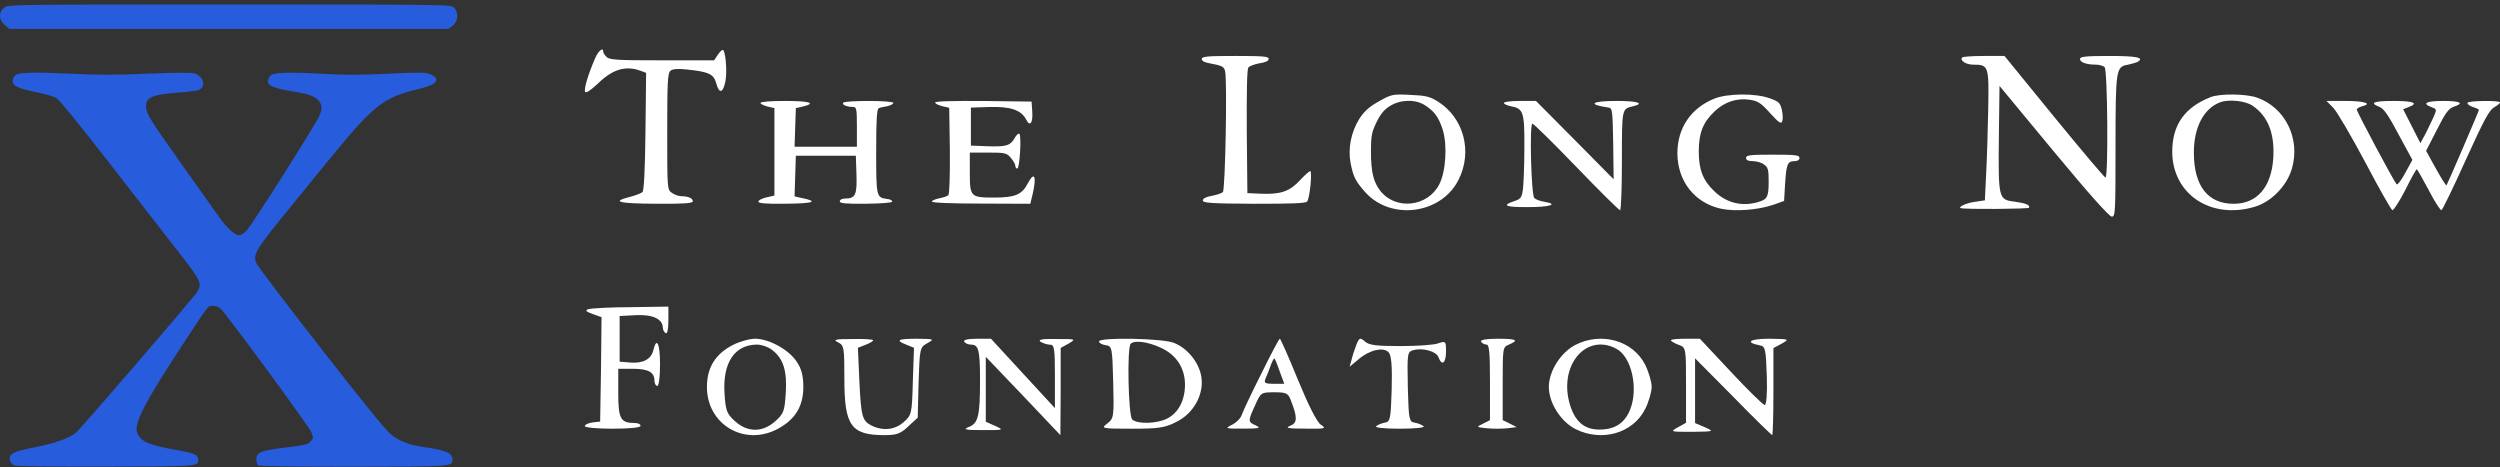 <svg width="337" height="63" viewBox="0 0 337 63" fill="none" xmlns="http://www.w3.org/2000/svg">
<rect x="0" y="0" width="337" height="63" fill="#333333" stroke="none"/>
<path d="M0.572 1.025C-0.21 1.643 -0.19 2.633 0.631 3.355L1.237 3.891H30.851H60.466L61.033 3.458C61.776 2.901 61.854 1.602 61.17 0.984C60.74 0.612 59.782 0.612 30.91 0.612C1.159 0.612 1.1 0.612 0.572 1.025Z" fill="#275CDC"/>
<path d="M2.257 10.029C1.964 10.184 1.748 10.476 1.709 10.786C1.611 11.544 2.257 11.874 4.822 12.418C6.016 12.65 7.269 13.02 7.601 13.214C7.973 13.427 10.831 16.942 14.844 22.108C18.485 26.807 22.694 32.225 24.201 34.148C27.137 37.915 27.274 38.226 26.55 39.391C26.021 40.226 10.812 57.878 10.224 58.344C9.226 59.121 7.425 59.742 4.743 60.286C1.709 60.869 1.122 61.199 1.357 62.092C1.435 62.383 1.69 62.675 1.925 62.752C2.16 62.849 7.699 62.908 14.218 62.888C26.883 62.869 26.726 62.888 26.726 61.937C26.726 61.315 26.198 61.102 23.79 60.655C20.129 60.014 19.072 59.568 18.544 58.461C17.937 57.218 19.346 54.48 24.925 45.993C28.292 40.867 27.999 41.236 28.742 41.236C29.173 41.236 29.545 41.391 29.799 41.663C31.052 43.042 41.721 57.587 41.975 58.267C42.249 59.024 42.249 59.102 41.916 59.451C41.486 59.937 41.31 59.975 38.217 60.364C35.163 60.733 34.556 60.985 34.556 61.898C34.556 62.248 34.674 62.636 34.811 62.733C34.948 62.849 40.018 62.908 47.691 62.908C61.237 62.888 60.983 62.908 60.983 61.917C60.983 61.063 60.141 60.694 57.165 60.267C55.286 59.995 54.112 59.568 52.898 58.733C52.233 58.286 49.766 55.276 43.424 47.159C38.706 41.119 34.732 35.876 34.576 35.507C34.067 34.225 34.243 33.934 39.705 27.234C46.732 18.573 48.161 16.884 49.883 15.272C51.724 13.544 53.153 12.806 56.089 12.087C58.32 11.544 58.908 11.194 58.79 10.573C58.751 10.398 58.379 10.145 57.968 9.99C57.303 9.738 56.559 9.738 52.389 9.932C48.748 10.107 46.575 10.126 43.58 9.951C38.51 9.679 36.768 9.757 36.396 10.262C35.613 11.311 36.338 11.816 39.313 12.301C41.682 12.67 42.562 13 43.052 13.699C43.463 14.262 43.443 14.748 42.993 15.719C42.347 17.117 33.773 30.633 33.166 31.177C32.853 31.487 32.423 31.72 32.207 31.72C31.679 31.72 30.563 30.71 29.584 29.312C29.114 28.652 26.824 25.428 24.495 22.147C20.169 16.068 19.679 15.272 19.679 14.282C19.679 13.136 20.658 12.728 23.888 12.495C25.18 12.418 26.472 12.243 26.746 12.146C27.822 11.738 27.49 10.32 26.217 9.893C25.845 9.776 23.731 9.776 19.875 9.932C15.842 10.107 12.985 10.107 10.381 9.971C5.252 9.718 2.845 9.738 2.257 10.029Z" fill="#275CDC"/>
<path d="M80.197 7.907C79.277 10.048 78.673 12.049 78.875 12.387C79.018 12.585 79.622 12.162 80.571 11.288C82.583 9.316 84.337 8.809 86.349 9.541L87.097 9.823L87.01 17.685C86.953 22.898 86.809 25.688 86.608 25.886C86.435 26.055 85.688 26.336 84.94 26.534C82.353 27.182 83.302 27.435 88.448 27.464C92.185 27.492 93.392 27.407 93.392 27.125C93.392 26.731 92.76 26.449 91.84 26.449C91.495 26.449 90.92 26.252 90.575 25.998C89.942 25.576 89.942 25.519 89.942 17.742C89.942 11.091 90 9.851 90.374 9.541C90.69 9.288 91.351 9.231 92.616 9.372C95.606 9.682 96.21 9.992 96.555 11.26C96.957 12.697 97.474 12.556 97.791 10.922C98.049 9.569 97.791 6.723 97.417 6.723C97.302 6.723 96.986 7.033 96.727 7.428L96.267 8.132H89.224C83.244 8.132 82.152 8.076 81.778 7.681C81.519 7.456 81.318 7.118 81.318 6.977C81.318 6.301 80.657 6.836 80.197 7.907Z" fill="white"/>
<path d="M162.002 7.967C162.002 8.221 162.384 8.418 163.04 8.531C164.761 8.842 165.007 8.983 165.143 9.604C165.444 10.761 165.171 25.55 164.843 25.888C164.679 26.058 164.023 26.283 163.34 26.396C162.576 26.537 162.139 26.763 162.139 27.017C162.139 27.356 163.231 27.441 169.05 27.469C174.185 27.469 176.016 27.412 176.207 27.158C176.562 26.707 176.917 23.066 176.616 23.066C176.48 23.066 175.852 23.63 175.223 24.308C173.857 25.804 172.601 26.227 169.978 26.114L168.148 26.029L168.066 17.732C168.039 12.257 168.094 9.321 168.285 9.096C168.449 8.898 169.132 8.644 169.787 8.531C170.579 8.418 171.017 8.221 171.017 7.938C171.017 7.6 170.252 7.543 166.509 7.543C162.74 7.543 162.002 7.6 162.002 7.967Z" fill="white"/>
<path d="M264.516 7.748C264.122 8.129 264.996 8.714 265.982 8.714C268.067 8.714 268.124 8.861 268.011 14.743C267.954 17.641 267.842 21.563 267.729 23.494L267.56 27.007L266.179 27.212C265.052 27.358 263.84 27.943 264.347 28.06C264.939 28.236 273.393 28.177 273.506 28.002C273.703 27.651 273.083 27.387 271.561 27.182C269.392 26.919 269.363 26.772 269.448 18.519L269.533 11.582L276.831 20.392C281.509 26.041 284.327 29.202 284.665 29.202C285.144 29.202 285.173 28.763 285.173 19.748C285.173 9.241 285.229 8.978 286.891 8.714C287.427 8.597 288.019 8.422 288.216 8.305C289.061 7.748 287.962 7.544 284.299 7.544C281.143 7.544 280.382 7.631 280.382 7.953C280.382 8.392 281.227 8.714 282.524 8.714C282.974 8.714 283.51 8.861 283.707 9.065C284.102 9.475 284.214 23.933 283.82 23.933C283.679 23.933 280.579 20.246 276.888 15.739L270.209 7.544H267.447C265.925 7.544 264.601 7.631 264.516 7.748Z" fill="white"/>
<path d="M185.891 13.654C184.588 14.376 183.909 14.982 183.257 15.992C182.117 17.782 181.682 20.062 182.062 21.995C182.442 23.9 182.741 24.448 184.072 25.949C187.548 29.759 194.256 28.864 196.591 24.275C198.546 20.466 197.324 15.877 193.821 13.683C192.762 13.019 192.192 12.875 190.101 12.789C187.765 12.673 187.575 12.702 185.891 13.654ZM192.11 14.203C193.359 15.011 193.93 15.79 194.473 17.464C195.125 19.513 194.907 23.15 194.011 24.852C192.463 27.883 188.173 28.374 186.081 25.747C185.131 24.535 184.805 23.179 184.805 20.35C184.805 18.33 184.914 17.782 185.565 16.454C186.081 15.386 186.652 14.693 187.412 14.261C188.824 13.395 190.834 13.366 192.11 14.203Z" fill="white"/>
<path d="M231.072 13.304C227.94 14.581 226.139 17.222 226.111 20.618C226.111 24.391 228.411 27.351 231.986 28.135C233.898 28.541 236.974 28.309 239.025 27.613L240.493 27.09L240.632 24.768C240.798 22.127 240.964 21.721 241.906 21.721C242.322 21.721 242.571 21.547 242.571 21.285C242.571 20.908 241.99 20.85 238.969 20.85C235.949 20.85 235.367 20.908 235.367 21.285C235.367 21.576 235.644 21.721 236.281 21.721C236.78 21.721 237.473 21.924 237.805 22.185C238.332 22.562 238.415 22.882 238.415 24.42C238.415 26.568 238.249 26.858 237.002 27.235C234.868 27.874 232.79 27.38 231.155 25.842C229.575 24.362 228.993 22.911 228.993 20.415C228.993 17.919 229.575 16.468 231.155 14.987C232.512 13.71 234.147 13.188 235.893 13.449C236.974 13.623 237.39 13.884 238.609 15.248C239.8 16.555 240.105 16.758 240.244 16.351C240.355 16.061 240.327 15.365 240.188 14.784C239.967 13.855 239.773 13.681 238.553 13.246C236.614 12.549 232.873 12.578 231.072 13.304Z" fill="white"/>
<path d="M297.984 13.093C294.492 14.481 292.847 16.796 292.818 20.383C292.79 26.14 297.984 29.641 303.928 27.876C306.179 27.211 308.286 25.041 308.949 22.726C310.133 18.676 308.026 14.452 304.217 13.15C302.716 12.63 299.225 12.601 297.984 13.093ZM303.64 14.25C305.718 15.639 306.641 17.982 306.439 21.309C306.179 25.243 304.246 27.471 301.1 27.471C297.638 27.471 295.762 25.099 295.733 20.672C295.704 17.23 297.032 14.626 299.282 13.787C300.408 13.353 302.688 13.584 303.64 14.25Z" fill="white"/>
<path d="M102.515 13.876C102.515 14.01 102.948 14.225 103.468 14.36L104.392 14.574V20.482V26.363L103.324 26.605C102.717 26.739 102.227 27.007 102.227 27.168C102.227 27.41 103.208 27.491 105.663 27.464C109.764 27.437 110.486 27.168 107.915 26.658L107.107 26.47L107.193 23.731L107.28 20.992H111.323H115.366L115.452 23.543C115.539 26.309 115.308 26.766 113.864 26.766C113.489 26.766 113.2 26.927 113.2 27.142C113.2 27.41 113.951 27.491 116.752 27.464C118.889 27.437 120.275 27.329 120.275 27.168C120.275 27.007 119.957 26.846 119.553 26.819C118.138 26.631 118.109 26.524 118.109 20.401C118.109 16.051 118.196 14.628 118.485 14.574C118.658 14.494 119.178 14.386 119.64 14.306C120.073 14.198 120.419 14.01 120.419 13.876C120.419 13.527 113.864 13.527 113.662 13.849C113.46 14.118 114.153 14.413 114.962 14.413C115.452 14.413 115.51 14.628 115.51 17.099V19.784H111.323H107.107L107.193 17.179L107.28 14.574L108.233 14.36C110.081 13.903 109.157 13.608 105.836 13.608C103.873 13.608 102.515 13.715 102.515 13.876Z" fill="white"/>
<path d="M126.055 13.83C126.055 13.964 126.494 14.18 127.02 14.315L127.955 14.53L128.042 20.299C128.072 23.587 127.984 26.175 127.838 26.31C127.692 26.445 127.137 26.633 126.581 26.741C126.055 26.849 125.617 27.038 125.617 27.172C125.617 27.334 128.218 27.442 132.25 27.442L138.883 27.469L139.205 26.148C139.76 23.722 139.438 23.021 138.532 24.746C137.773 26.229 136.809 26.633 134.062 26.633C130.818 26.633 130.731 26.552 130.731 23.237V20.568H133.185C135.494 20.568 135.698 20.622 136.253 21.269C136.604 21.674 136.867 22.159 136.867 22.347C136.867 22.563 136.984 22.725 137.13 22.725C137.451 22.725 137.714 18.385 137.422 18.035C137.305 17.927 136.984 18.196 136.75 18.655C136.166 19.652 135.581 19.814 132.922 19.706L130.877 19.625V17.064V14.504L133.361 14.423C136.224 14.342 137.627 14.827 138.299 16.067C138.825 17.145 139.263 16.633 139.146 15.016L139.058 13.695L132.572 13.614C128.393 13.587 126.055 13.641 126.055 13.83Z" fill="white"/>
<path d="M202.721 13.885C202.721 14.024 203.167 14.219 203.698 14.33C205.373 14.636 205.512 15.136 205.485 19.999C205.485 22.361 205.373 24.861 205.289 25.556C205.122 26.668 204.982 26.834 204.117 27.112C202.358 27.696 202.944 27.946 205.987 27.918C209.002 27.918 210.147 27.529 208.165 27.196C207.606 27.112 207.02 26.89 206.825 26.695C206.406 26.279 206.155 16.664 206.573 16.664C206.713 16.664 209.393 19.276 212.492 22.5C215.591 25.723 218.243 28.335 218.382 28.335C218.522 28.335 218.633 25.362 218.633 21.694C218.633 14.608 218.606 14.691 220.113 14.33C221.76 13.941 220.783 13.607 217.936 13.607C214.474 13.607 213.915 14.08 216.819 14.497C217.349 14.58 217.377 14.83 217.461 19.36L217.517 24.167L212.296 18.887L207.048 13.607H204.898C203.698 13.607 202.721 13.719 202.721 13.885Z" fill="white"/>
<path d="M314.546 14.556C315.029 15.058 316.959 18.349 318.833 21.863C320.678 25.377 322.324 28.277 322.494 28.333C322.636 28.389 323.431 27.162 324.226 25.628C324.992 24.066 325.702 22.811 325.787 22.811C325.844 22.811 326.554 24.066 327.377 25.6C328.172 27.162 328.967 28.361 329.109 28.333C329.251 28.277 330.727 25.237 332.373 21.584C334.843 16.145 335.552 14.835 336.205 14.472C336.631 14.221 337 13.942 337 13.803C337 13.524 332.799 13.552 332.629 13.858C332.543 13.998 332.856 14.249 333.31 14.416C333.792 14.556 334.161 14.751 334.161 14.807C334.161 14.974 329.903 24.847 329.79 24.986C329.705 25.042 329.08 24.01 328.342 22.699L327.036 20.329L328.484 17.512C329.648 15.197 330.074 14.639 330.755 14.388C332.231 13.914 331.692 13.607 329.336 13.607C327.036 13.607 326.412 13.942 327.774 14.444C328.456 14.695 328.484 14.751 328.115 15.616C327.888 16.117 327.405 17.149 327.008 17.93L326.27 19.297L325.106 17.01L323.942 14.723L324.652 14.444C326.1 13.914 325.39 13.607 322.665 13.607C319.911 13.607 319.344 13.858 320.763 14.416C321.359 14.667 321.955 15.532 323.346 18.153L325.191 21.556L324.226 23.313C323.715 24.289 323.176 24.959 323.062 24.847C322.722 24.484 317.697 15.086 317.697 14.779C317.697 14.639 318.009 14.416 318.407 14.333C319.854 13.97 318.747 13.607 316.193 13.607H313.609L314.546 14.556Z" fill="white"/>
<path d="M79.324 41.676C78.836 41.83 78.949 41.984 79.887 42.33L81.088 42.753L81.013 49.791L80.901 56.829L79.887 56.944C79.286 57.021 78.836 57.252 78.836 57.444C78.836 57.636 80.525 57.79 82.59 57.79C84.843 57.79 86.344 57.636 86.344 57.406C86.344 57.175 86.006 57.021 85.556 57.021C83.641 57.021 83.341 56.444 83.341 52.983V49.714H85.331C87.395 49.714 88.221 50.175 88.221 51.329C88.221 51.714 88.409 52.021 88.597 52.021C88.822 52.021 88.972 50.791 88.972 49.137C88.972 46.291 88.521 45.33 88.071 47.214C87.771 48.445 86.644 49.022 84.918 48.868L83.528 48.752V45.676V42.599L85.743 42.484C87.996 42.368 89.347 43.022 89.347 44.176C89.347 44.445 89.535 44.791 89.723 44.907C89.948 45.06 90.098 44.407 90.098 43.253V41.33L85.03 41.407C82.252 41.407 79.699 41.561 79.324 41.676Z" fill="white"/>
<path d="M182.853 46.428C182.652 46.985 182.33 47.876 182.209 48.433L181.928 49.436L183.135 48.433C184.583 47.171 186.514 46.725 187.198 47.505C187.56 47.876 187.681 49.399 187.6 52.443C187.48 56.528 187.399 56.862 186.675 56.973C186.233 57.047 185.71 57.27 185.508 57.456C185.267 57.642 186.554 57.79 188.687 57.79C190.819 57.79 192.106 57.642 191.905 57.456C191.664 57.27 191.141 57.047 190.698 56.973C189.934 56.862 189.894 56.528 189.773 52.146C189.692 47.691 189.692 47.431 190.497 47.208C191.785 46.837 193.635 47.357 193.917 48.173C194.359 49.399 194.923 48.953 194.923 47.394C194.923 45.983 194.882 45.946 193.877 46.28C193.313 46.503 191.02 46.651 188.807 46.651C185.589 46.651 184.583 46.54 184.02 46.057C183.336 45.463 183.255 45.5 182.853 46.428Z" fill="white"/>
<path d="M98.735 46.529C96.403 47.752 95.295 49.567 95.295 52.17C95.295 57.219 100.34 60.218 104.85 57.811C107.181 56.549 108.29 54.774 108.29 52.17C108.29 50.711 108.06 49.724 107.411 48.778C106.379 47.16 103.665 45.661 101.792 45.661C101.028 45.661 99.652 46.056 98.735 46.529ZM104.162 47.239C105.614 48.383 106.111 50.04 105.92 52.999C105.767 55.365 105.653 55.76 104.544 56.746C102.824 58.324 100.76 58.324 99.04 56.746C97.97 55.76 97.817 55.365 97.665 53.078C97.397 48.896 99.002 46.49 102.022 46.45C102.671 46.45 103.665 46.805 104.162 47.239Z" fill="white"/>
<path d="M170.026 50.372C168.715 52.955 167.564 55.424 167.405 55.88C167.286 56.336 166.69 56.944 166.094 57.248C165.062 57.779 165.141 57.779 167.603 57.779C169.748 57.779 170.026 57.703 169.311 57.361C168.199 56.868 168.199 56.792 169.192 54.626C169.946 52.917 169.986 52.879 171.773 52.879C173.361 52.879 173.639 52.993 173.997 53.943C174.91 56.26 174.91 57.02 173.917 57.399C173.163 57.703 173.639 57.779 175.943 57.779C178.683 57.817 178.841 57.779 178.047 57.248C177.491 56.868 176.379 54.626 174.95 51.17C173.719 48.131 172.607 45.661 172.527 45.661C172.408 45.661 171.296 47.789 170.026 50.372ZM172.488 50.03L173.123 51.739H171.694C170.542 51.739 170.343 51.625 170.582 51.056C170.74 50.714 171.058 49.954 171.257 49.346C171.455 48.776 171.694 48.321 171.773 48.321C171.852 48.321 172.17 49.08 172.488 50.03Z" fill="white"/>
<path d="M212.308 46.517C210.367 47.549 208.783 50.049 208.783 52.153C208.783 54.295 210.367 56.796 212.348 57.827C215.912 59.613 220.11 58.423 221.773 55.129C222.248 54.176 222.644 52.827 222.644 52.153C222.644 51.478 222.248 50.129 221.773 49.176C220.11 45.882 215.833 44.692 212.308 46.517ZM217.852 46.993C219.951 48.065 220.902 52.391 219.714 55.288C218.961 57.073 217.654 57.907 215.595 57.907C213.496 57.907 212.229 56.756 211.555 54.295C210.169 49.136 213.852 44.89 217.852 46.993Z" fill="white"/>
<path d="M112.969 46.149C113.783 46.555 113.822 46.839 113.822 51.022C113.822 57.438 114.714 58.656 119.289 58.656C120.841 58.656 121.422 58.453 122.43 57.479L123.71 56.301L123.826 51.59C123.981 46.961 123.981 46.839 124.99 46.27C125.998 45.702 125.959 45.702 123.632 45.661C120.996 45.661 120.647 45.864 122.198 46.474L123.206 46.88L123.051 51.387C122.934 55.732 122.896 55.935 121.849 56.87C120.685 57.925 119.096 58.128 117.545 57.397C116.226 56.748 116.071 56.22 115.838 51.265L115.644 46.88L116.691 46.474C117.234 46.27 117.7 45.986 117.7 45.864C117.7 45.743 116.42 45.661 114.908 45.702C112.581 45.702 112.232 45.783 112.969 46.149Z" fill="white"/>
<path d="M129.972 46.061C130.088 46.261 130.515 46.461 130.942 46.461C131.913 46.461 132.107 47.221 132.107 51.259C132.107 56.017 131.874 57.057 130.632 57.537C129.739 57.897 130.049 57.977 132.495 57.977C135.33 57.977 135.368 57.977 134.165 57.417L132.884 56.857V52.459V48.1L137.931 53.378L142.939 58.656L142.978 52.779V46.901L144.065 46.301C145.075 45.701 145.036 45.701 142.396 45.701C140.493 45.661 139.872 45.781 140.26 46.061C140.571 46.261 141.153 46.461 141.542 46.461C142.124 46.461 142.202 46.941 142.202 50.739V55.018L137.892 50.34L133.582 45.661H131.68C130.476 45.661 129.816 45.821 129.972 46.061Z" fill="white"/>
<path d="M148.141 46.028C148.141 46.223 148.54 46.457 149.06 46.536C149.9 46.653 149.94 46.809 150.06 51.538C150.18 56.188 150.14 56.422 149.26 57.087C148.381 57.751 148.461 57.79 152.539 57.79C156.138 57.79 157.017 57.673 158.537 56.891C160.896 55.758 162.335 53.14 161.935 50.756C161.616 48.841 160.056 46.926 158.257 46.223C156.777 45.598 148.141 45.441 148.141 46.028ZM156.417 46.848C158.537 47.786 159.736 49.584 159.736 51.85C159.736 53.96 158.857 55.641 157.337 56.422C155.938 57.126 153.299 57.204 152.619 56.539C152.099 56.032 151.899 46.809 152.419 46.34C152.899 45.832 154.738 46.067 156.417 46.848Z" fill="white"/>
<path d="M199.646 46.053C199.749 46.249 200.092 46.445 200.367 46.445C200.745 46.445 200.848 47.386 200.848 51.54V56.634L199.921 57.104C198.96 57.575 198.96 57.575 200.436 57.731C201.225 57.81 202.461 57.81 203.182 57.731L204.452 57.575L203.525 57.104L202.564 56.634V51.736C202.564 46.837 202.564 46.798 203.422 46.445C204.795 45.857 204.452 45.661 201.843 45.661C200.333 45.661 199.509 45.818 199.646 46.053Z" fill="white"/>
<path d="M225.244 45.864C225.244 45.986 225.691 46.27 226.26 46.474C227.276 46.839 227.276 46.88 227.276 51.915V56.991L226.179 57.6C225.082 58.21 225.163 58.21 228.088 58.21C231.095 58.169 231.095 58.169 229.835 57.6L228.495 57.032V52.646V48.301L233.614 53.458C236.417 56.342 238.814 58.656 238.896 58.656C238.977 58.656 239.058 56.017 239.058 52.768V46.92L240.196 46.311C241.252 45.702 241.212 45.702 238.489 45.661C235.848 45.661 235.158 46.149 237.23 46.555C237.961 46.677 238.042 47.042 238.164 50.656C238.246 52.971 238.124 54.595 237.88 54.595C237.677 54.595 235.605 52.565 233.329 50.128L229.145 45.661H227.194C226.138 45.661 225.244 45.743 225.244 45.864Z" fill="white"/>
</svg>
